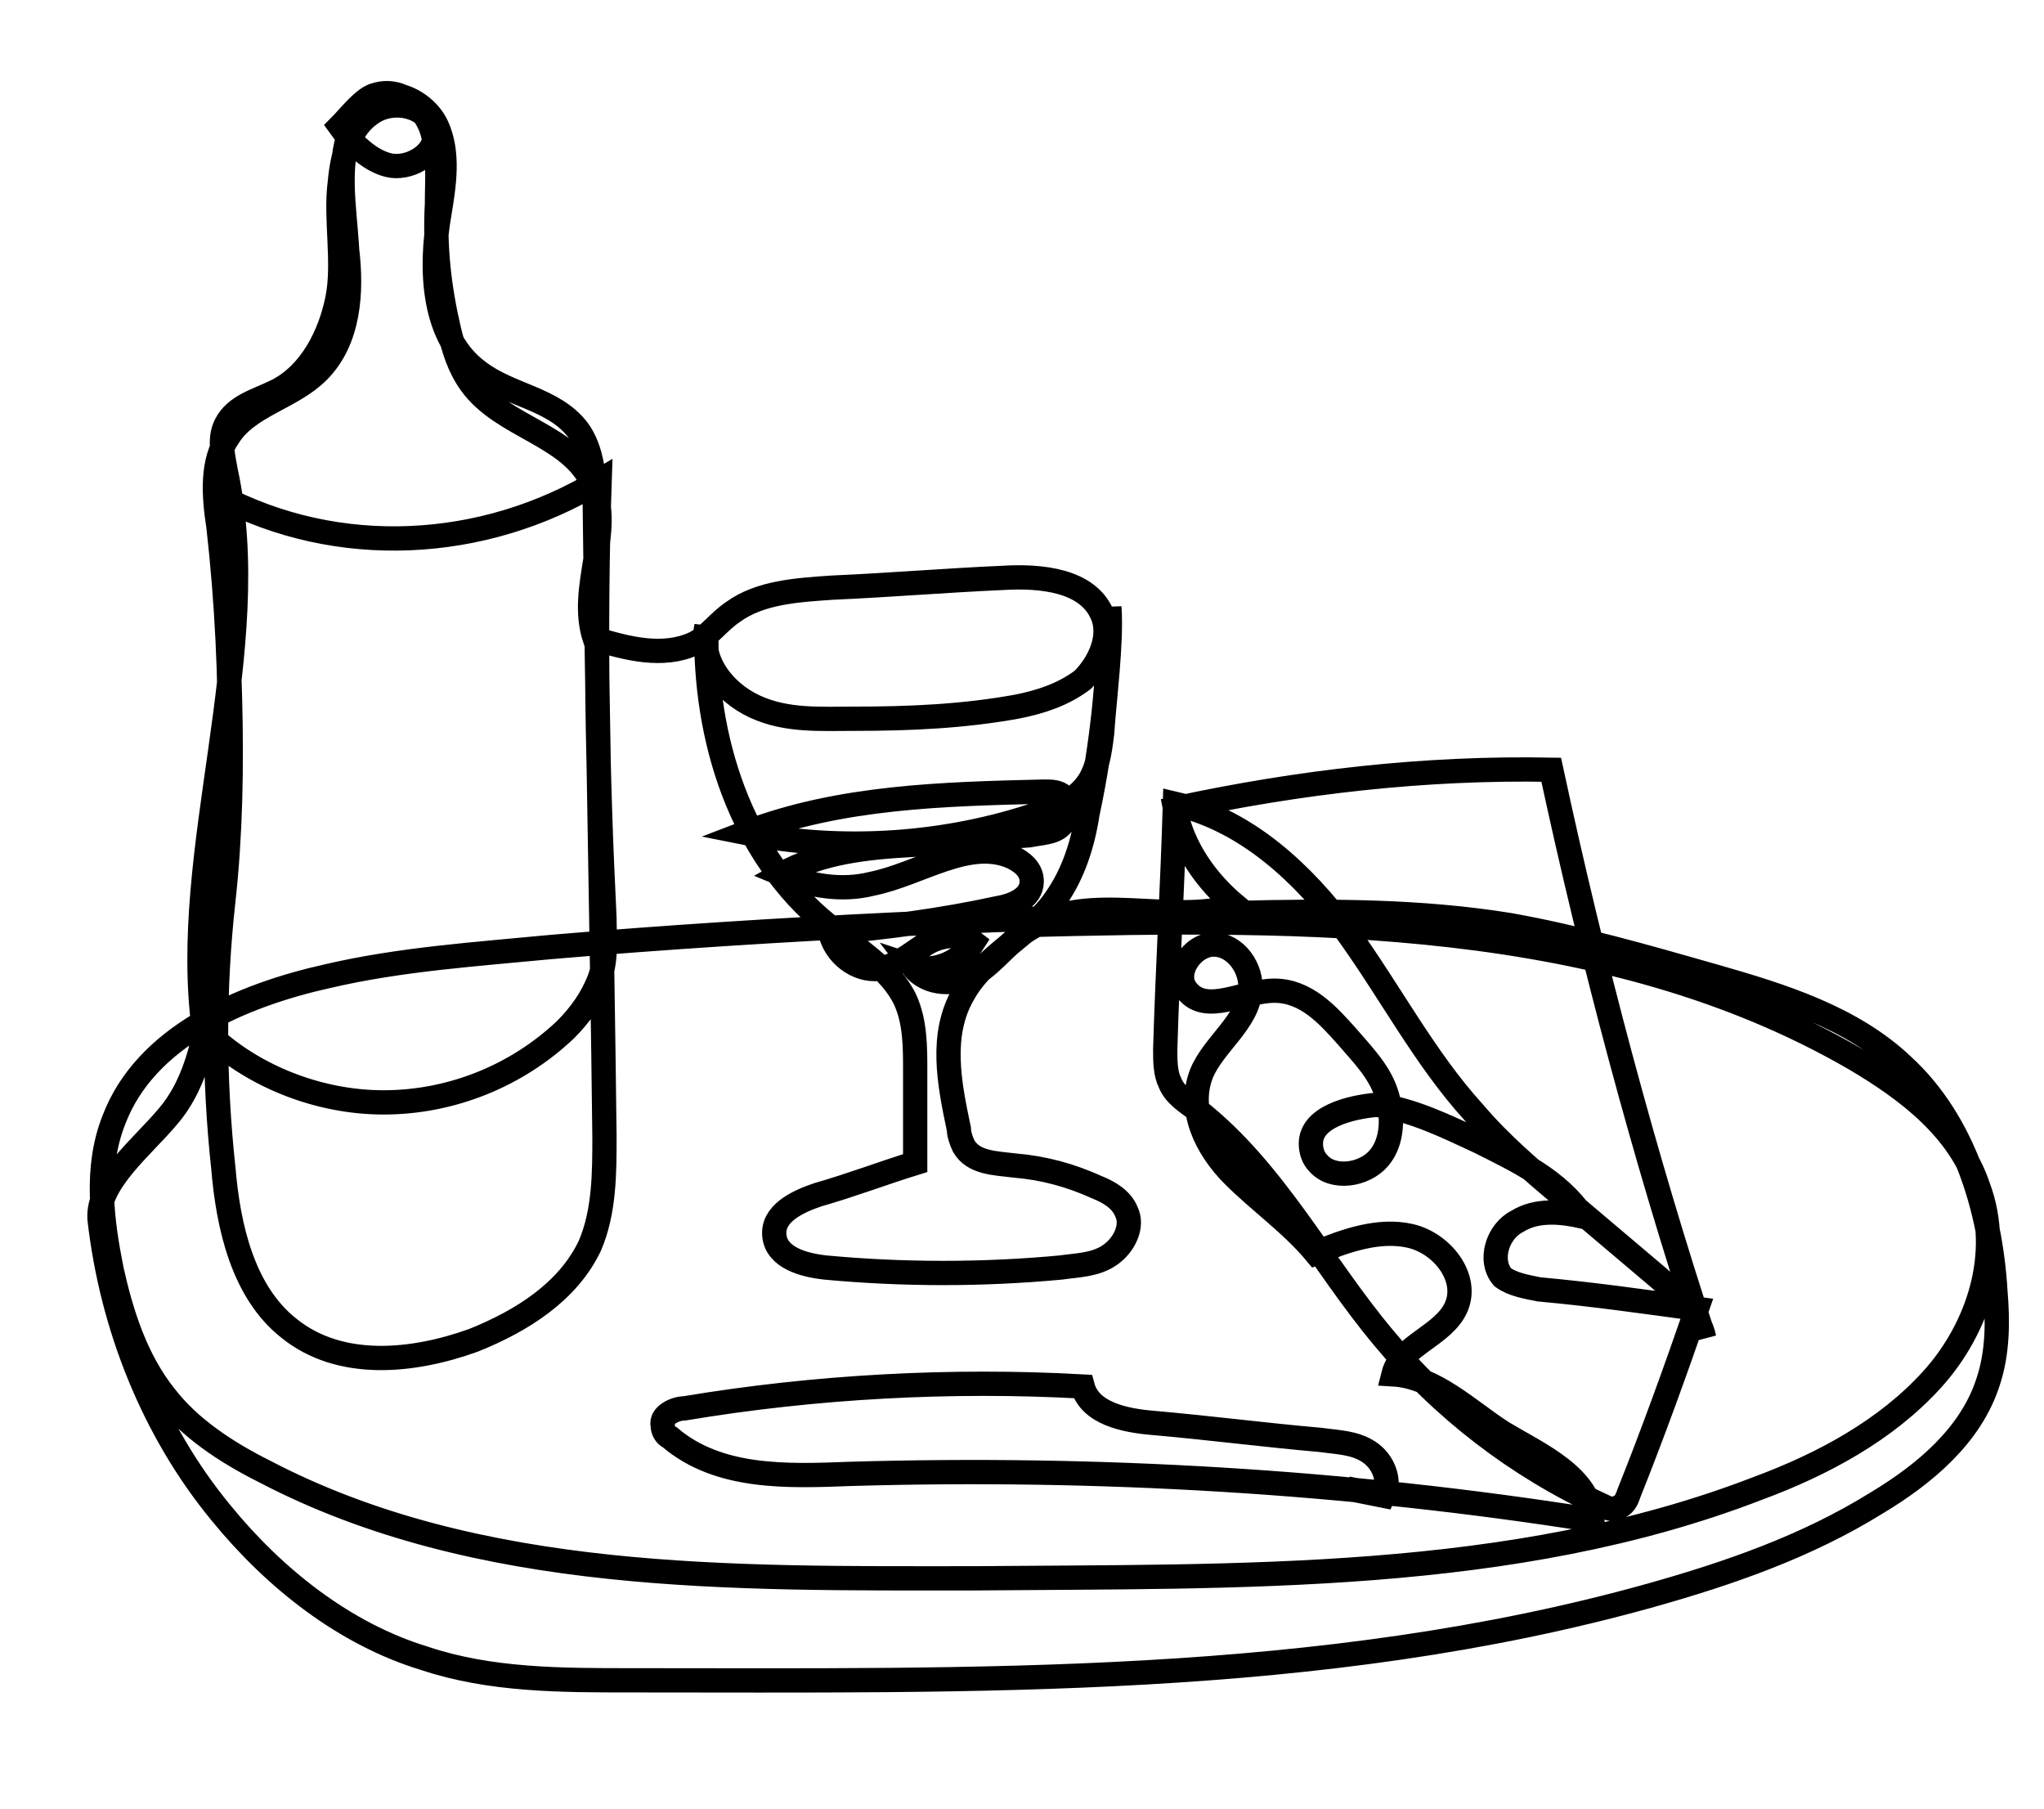 <?xml version="1.0" encoding="utf-8"?>
<!-- Generator: Adobe Illustrator 18.1.1, SVG Export Plug-In . SVG Version: 6.00 Build 0)  -->
<svg version="1.1" id="Layer_1" xmlns="http://www.w3.org/2000/svg" xmlns:xlink="http://www.w3.org/1999/xlink" x="0px" y="0px"
	 viewBox="0 0 84.2 74.5" enable-background="new 0 0 84.2 74.5" xml:space="preserve">
<path fill="none" stroke="#000000" stroke-miterlimit="10" d="M42.1,38.1c11.7-0.3,24.1-0.4,34.3,5.5c2.2,1.3,4.3,2.9,5.1,5.3
	c1,2.7,0,5.8-1.9,7.9c-1.9,2.1-4.5,3.5-7.2,4.5C62.3,65.2,51,64.9,40.1,65c-9.9,0-20.4,0.2-29.2-4.4c-1.6-0.8-3.1-1.8-4.1-3.1
	C5.6,56,5,54.1,4.6,52.3c-0.4-2-0.7-4.2,0.1-6.2c1.3-3.4,5.2-5.1,8.8-5.9c3-0.7,6.1-0.9,9.2-1.2c9.4-0.8,18.8-1.2,28.2-1.4
	c3.8-0.1,7.6-0.1,11.3,0.5c2.8,0.5,5.6,1.3,8.4,2.1c2.8,0.8,5.7,1.7,7.8,3.7c2.5,2.3,3.6,5.9,3.8,9.3c0.1,1.2,0.1,2.5-0.3,3.7
	c-0.7,2.2-2.6,3.8-4.6,5c-2.9,1.8-6.1,2.9-9.3,3.8c-13.6,3.8-27.9,3.5-42,3.5c-2.9,0-5.8,0-8.5-0.9c-3.3-1-6.2-3.3-8.4-6
	c-2.8-3.4-4.5-7.7-5-12.1C4,48.7,5.9,47.2,6.9,46c1.3-1.5,1.6-3.6,1.9-5.6C9.6,34.2,9.7,27.9,9,21.7C8.8,20.4,8.7,19,9.4,18
	c0.8-1.3,2.6-1.6,3.7-2.7c1.3-1.3,1.4-3.3,1.2-5c-0.1-1.8-0.5-3.7,0.3-5.3c0.1-0.3,0.2-0.5,0.4-0.7c0.9-0.9,2.5-0.2,3,0.9
	c0.5,1.1,0.3,2.4,0.1,3.6c-0.4,2.3-0.3,5.1,1.6,6.5c1.3,1,3.1,1.1,4.1,2.4c0.6,0.8,0.7,2,0.7,3c0.1,8.7,0.3,17.4,0.4,26.1
	c0,1.5,0,3.1-0.6,4.5c-0.9,1.9-2.8,3.1-4.8,3.9c-2.5,0.9-5.5,1.2-7.6-0.5c-1.9-1.5-2.5-4.2-2.7-6.6c-0.4-3.7-0.4-7.4,0-11
	c0.6-5.4,0.2-11.3-0.2-16.7c4.9,2.6,10.9,2.3,15.7-0.6c-0.2,6-0.1,12,0.2,18c0,0.8,0.1,1.7-0.2,2.5c-0.3,0.8-0.8,1.5-1.4,2.1
	c-2,1.9-4.7,3-7.5,3c-2.7,0-5.5-1.1-7.4-3c-1-7.4,2.5-15.6,0.9-23c-0.1-0.6-0.3-1.3,0-1.9c0.4-0.8,1.3-1,2.1-1.4
	c1.4-0.7,2.2-2.3,2.5-3.8S13.8,9,14,7.5c0.1-1.1,0.4-2.3,1.4-2.9s2.5-0.1,2.5,1c0,0.8-1.1,1.4-1.9,1.2S14.5,5.9,14,5.2
	c0.4-0.4,1-1.2,1.5-1.3c1-0.3,2,0.5,2.3,1.5c0.3,1,0.2,2,0.2,3c-0.1,1.8,0.1,3.5,0.5,5.2c0.2,0.8,0.4,1.5,0.9,2.2
	c1.3,1.8,4.1,2.1,5,4.1c0.9,2-0.6,4.3,0.1,6.4c1.3,0.4,2.8,0.8,4.1,0.2c0.6-0.3,1-0.9,1.6-1.3c1.1-0.8,2.6-0.9,4.1-1
	c2.3-0.1,4.7-0.3,7-0.4c1.6-0.1,3.5,0.1,4.1,1.5c0.4,0.9-0.1,2-0.8,2.7c-0.8,0.6-1.7,0.9-2.7,1.1c-2.2,0.4-4.4,0.5-6.7,0.5
	c-1.4,0-2.8,0.1-4.1-0.5c-1.3-0.6-2.3-1.9-2-3.3c-0.1,4.6,1.4,9.4,5,12.3c1.2,1,2.6,1.8,3.2,3.1c0.4,0.9,0.4,1.9,0.4,2.9
	c0,1.3,0,2.5,0,3.8c-1.3,0.4-2.6,0.9-4,1.3c-0.9,0.3-1.9,0.8-1.8,1.7c0.1,0.9,1.2,1.2,2.1,1.3c3.2,0.3,6.5,0.3,9.7,0
	c0.7-0.1,1.4-0.1,2-0.5c0.6-0.4,1-1.2,0.7-1.8c-0.2-0.5-0.7-0.8-1.2-1c-1.1-0.5-2.2-0.8-3.4-0.9c-0.8-0.1-1.7-0.1-2.1-0.8
	c-0.1-0.2-0.2-0.5-0.2-0.7c-0.4-1.9-0.8-3.9,0.2-5.6c0.9-1.6,2.8-2.4,3.8-3.9c0.7-1,1.1-2.2,1.3-3.5c0.6-2.8,0.9-5.7,0.9-8.5
	c0.1,1.5-0.2,3.7-0.3,5.2c-0.1,0.8-0.2,1.6-0.7,2.2c-0.5,0.6-1.2,0.9-1.9,1.1c-3.8,1.3-8.1,1.6-12.1,0.8c3.9-1.5,8.2-1.6,12.3-1.7
	c0.3,0,0.6,0,0.8,0.2c0.4,0.3,0.2,0.9-0.1,1.2s-0.8,0.3-1.3,0.4c-1.6,0.1-3.3,0.3-4.9,0.4c-1.8,0.1-3.7,0.3-5.3,1.2
	c1.2,0.5,2.5,0.7,3.7,0.4c2-0.4,4-1.9,5.8-1.1c0.4,0.2,0.8,0.5,0.8,1c0,0.7-0.8,1-1.4,1.1c-2.3,0.5-4.6,0.8-6.9,1
	c0.2,0.9,1.1,1.6,2,1.5c0.7-0.1,1.3-0.6,1.9-1c0.6-0.4,1.5-0.5,2-0.1c-0.5,0.8-1.6,1.3-2.5,1c0.6,0.8,1.8,0.8,2.6,0.3
	c0.8-0.5,1.4-1.4,2.3-1.9c2.4-1.5,5.7-0.1,8.4-0.9c-1.2-1-2.2-2.4-2.5-4c5.1-1.1,10.3-1.7,15.5-1.6c1.7,7.9,3.8,15.8,6.3,23.4
	c-0.2-1-1.1-1.8-1.9-2.5c-1.3-1.1-2.6-2.2-3.9-3.3c-1.3-1.1-2.6-2.2-3.7-3.5c-2-2.2-3.4-4.9-5.2-7.4c-1.8-2.4-4.1-4.6-7.1-5.3
	c-0.1,3.4-0.3,6.7-0.4,10.1c0,0.5,0,1,0.2,1.4c0.2,0.5,0.7,0.8,1.1,1.1c3.2,2.5,5.1,6.3,7.7,9.4c2.4,2.9,5.5,5.3,9,6.9
	c0.2,0.1,0.4,0.2,0.6,0.1c0.3-0.1,0.4-0.3,0.5-0.6c1-2.5,1.9-5,2.8-7.6c-2.2-0.3-4.3-0.6-6.5-0.8c-0.5-0.1-1.1-0.2-1.5-0.5
	c-0.6-0.7-0.2-1.9,0.6-2.3c0.8-0.5,1.8-0.4,2.7-0.2c-1-1.5-2.7-2.3-4.3-3.1c-1.3-0.6-2.7-1.3-4.2-1.5C55.6,45.6,54,46,54,47.1
	c0,0.3,0.1,0.6,0.3,0.8c0.6,0.7,1.9,0.5,2.5-0.2c0.6-0.7,0.6-1.8,0.3-2.7c-0.3-0.9-1-1.6-1.6-2.3c-0.8-0.9-1.7-1.9-3-1.9
	c-1.3,0-2.8,1-3.6,0c-0.6-0.7,0.2-1.9,1.1-1.9c0.9,0,1.6,1,1.5,1.9c-0.1,1.3-1.5,2.2-2,3.4c-0.6,1.5,0.2,3.1,1.3,4.2
	c1.1,1.1,2.4,2,3.4,3.2c1.2-0.5,2.6-1,3.9-0.7s2.4,1.7,1.9,2.9c-0.5,1.2-2.3,1.6-2.6,2.8c1.7,0.1,3.1,1.5,4.5,2.4
	c1.5,0.9,3.6,1.8,3.7,3.6c-10.1-1.6-20.4-2.2-30.6-1.9c-2.6,0.1-5.4,0.2-7.4-1.5c-0.2-0.1-0.3-0.3-0.3-0.5c-0.1-0.4,0.5-0.7,0.9-0.7
	c5.4-0.9,11-1.2,16.4-0.9c0.3,1.1,1.7,1.4,2.9,1.5c2.3,0.2,4.6,0.5,6.9,0.7c0.7,0.1,1.4,0.1,2,0.5c0.6,0.4,0.9,1.2,0.6,1.8
	c-0.5-0.1-1-0.2-1.5-0.3"/>
</svg>
